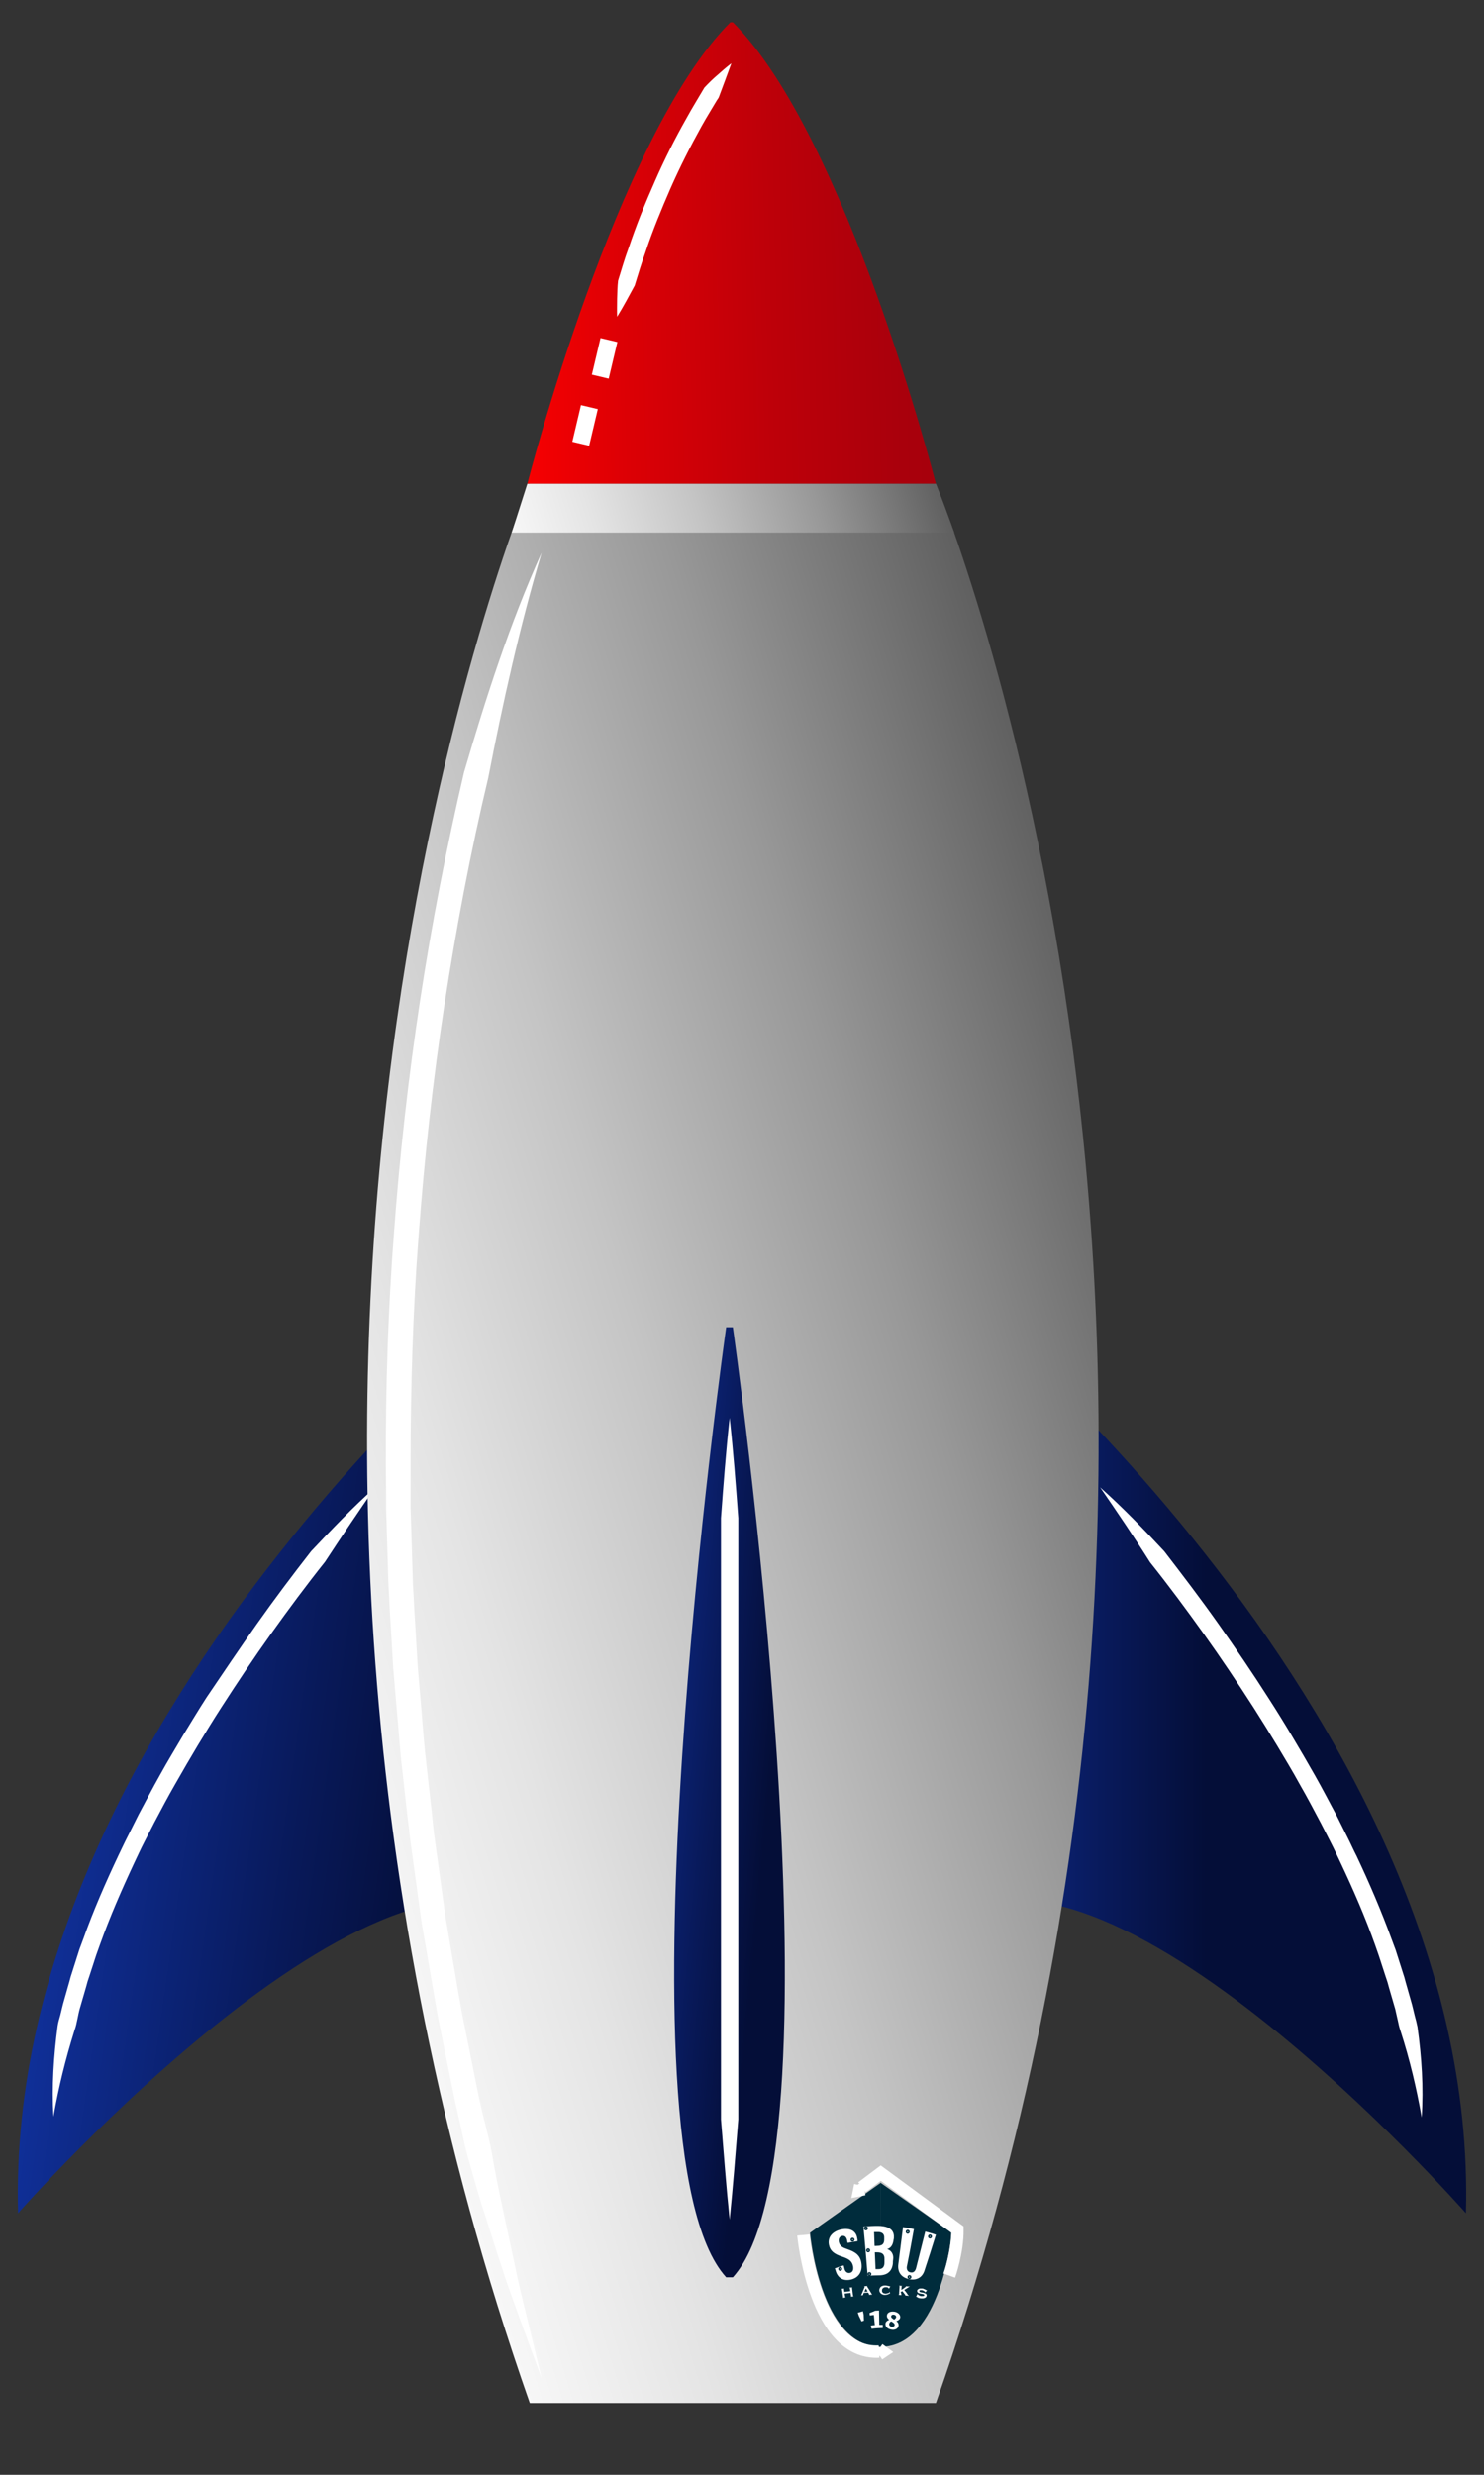 <?xml version="1.0" encoding="utf-8"?>
<!-- Generator: Adobe Illustrator 22.1.0, SVG Export Plug-In . SVG Version: 6.00 Build 0)  -->
<svg version="1.1" id="Layer_1" xmlns="http://www.w3.org/2000/svg" xmlns:xlink="http://www.w3.org/1999/xlink" x="0px" y="0px"
	 viewBox="0 0 600 1000" style="enable-background:new 0 0 600 1000;" xml:space="preserve">
<rect x="0" y="0" width="600" height="1000" fill="#333333" stroke="none"/>
<style type="text/css">
	.st0{fill:url(#SVGID_1_);}
	.st1{fill:#FFFFFF;}
	.st2{fill:url(#SVGID_2_);}
	.st3{fill:url(#SVGID_3_);}
	.st4{fill:url(#SVGID_4_);}
	.st5{fill:url(#SVGID_5_);}
	.st6{fill:none;stroke:#FFFFFF;stroke-miterlimit:10;}
	.st7{fill:none;stroke:#FFFFFF;stroke-width:7;stroke-miterlimit:10;}
	.st8{fill:url(#SVGID_6_);}
	.st9{fill:#002C3C;}
	.st10{fill:none;stroke:#FFFFFF;stroke-width:5;stroke-miterlimit:10;}
	.st11{fill:none;stroke:#002C3C;stroke-width:9;stroke-miterlimit:10;}
	.st12{fill:none;stroke:#002C3C;stroke-width:4;stroke-miterlimit:10;}
	.st13{fill:none;stroke:#002C3C;stroke-miterlimit:10;}
</style>
<g>
	<g>
		<g>
			<linearGradient id="SVGID_1_" gradientUnits="userSpaceOnUse" x1="11.671" y1="690.027" x2="244.069" y2="723.227">
				<stop  offset="0" style="stop-color:#1134A5"/>
				<stop  offset="0.492" style="stop-color:#081959"/>
				<stop  offset="0.735" style="stop-color:#040E38"/>
			</linearGradient>
			<path class="st0" d="M222.4,515.3c0,0-220.7,173.7-215.1,379c0,0,153.7-174.8,215.1-113.6V515.3z"/>
			<g>
				<path class="st1" d="M151.7,601c-6.9,10-13.7,20-20.3,30.1c-7.5,9.4-14.7,19.1-21.7,28.9c-7,9.8-13.7,19.8-20.2,29.9
					c-3.3,5.1-6.4,10.2-9.5,15.3c-3.1,5.2-6.1,10.3-9.1,15.6c-3,5.2-5.8,10.5-8.6,15.8l-4.1,8c-1.4,2.7-2.6,5.4-3.9,8.1
					c-5.1,10.9-9.9,21.9-13.9,33.1l-1.5,4.2l-1.4,4.3l-1.4,4.3l-0.7,2.1l-0.6,2.2l-2.5,8.6c-0.4,1.4-0.7,2.9-1,4.4
					c-0.3,1.5-0.6,2.9-1.1,4.3c-3.6,11.4-6.5,23.1-8.6,35.1c-0.7-12.2,0.1-24.5,1.7-36.6c0.2-1.5,0.7-3,1.1-4.5
					c0.4-1.5,0.7-3,1.1-4.5l2.5-8.8l0.6-2.2l0.7-2.2l1.4-4.4l1.4-4.4l1.6-4.3c4.1-11.5,9-22.7,14.2-33.7c1.3-2.7,2.6-5.5,4-8.2
					l4.1-8.2c2.9-5.4,5.7-10.8,8.7-16.1c2.9-5.3,6.1-10.5,9.2-15.8c3.2-5.2,6.3-10.4,9.6-15.5C90.2,676,97,665.9,104,656
					c7-9.9,14.3-19.6,21.8-29.2C134.2,617.9,142.6,609.1,151.7,601z"/>
			</g>
		</g>
		<g>
			<linearGradient id="SVGID_2_" gradientUnits="userSpaceOnUse" x1="367.967" y1="704.772" x2="531.055" y2="704.772">
				<stop  offset="0" style="stop-color:#1134A5"/>
				<stop  offset="0.492" style="stop-color:#081959"/>
				<stop  offset="0.735" style="stop-color:#040E38"/>
			</linearGradient>
			<path class="st2" d="M377.6,515.3c0,0,220.7,173.7,215.1,379c0,0-153.7-174.8-215.1-113.6V515.3z"/>
			<g>
				<path class="st1" d="M444.8,601c9.1,8.1,17.6,16.9,25.9,25.8c7.4,9.6,14.8,19.3,21.8,29.2c7,9.9,13.9,20,20.4,30.2
					c3.3,5.1,6.5,10.3,9.6,15.5c3.1,5.2,6.2,10.5,9.2,15.8c3,5.3,5.8,10.7,8.7,16.1l4.1,8.2c1.4,2.7,2.6,5.5,4,8.2
					c5.2,11,10,22.2,14.2,33.7l1.6,4.3l1.4,4.4l1.4,4.4l0.7,2.2l0.6,2.2l2.5,8.8c0.4,1.5,0.7,3,1.1,4.5c0.4,1.5,0.8,3,1.1,4.5
					c1.7,12.2,2.5,24.5,1.7,36.6c-2.1-12-4.9-23.7-8.6-35.1c-0.5-1.4-0.8-2.9-1.1-4.3c-0.3-1.5-0.7-2.9-1-4.4l-2.5-8.6l-0.6-2.2
					l-0.7-2.1l-1.4-4.3l-1.4-4.3L556,786c-4-11.3-8.8-22.3-13.9-33.1c-1.3-2.7-2.5-5.4-3.9-8.1l-4.1-8c-2.8-5.3-5.6-10.6-8.6-15.8
					c-2.9-5.3-6-10.4-9.1-15.6c-3.1-5.1-6.3-10.3-9.5-15.3c-6.5-10.1-13.2-20.1-20.2-29.9c-7-9.8-14.2-19.5-21.7-28.9
					C458.5,621,451.7,611,444.8,601z"/>
			</g>
		</g>
	</g>
	<linearGradient id="SVGID_3_" gradientUnits="userSpaceOnUse" x1="56.74" y1="656.592" x2="642.472" y2="477.24">
		<stop  offset="0" style="stop-color:#FFFFFF"/>
		<stop  offset="8.795271e-02" style="stop-color:#F8F8F8"/>
		<stop  offset="0.216" style="stop-color:#E4E4E4"/>
		<stop  offset="0.37" style="stop-color:#C4C4C4"/>
		<stop  offset="0.542" style="stop-color:#989898"/>
		<stop  offset="0.731" style="stop-color:#5E5E5E"/>
		<stop  offset="0.93" style="stop-color:#1A1A1A"/>
		<stop  offset="1" style="stop-color:#000000"/>
	</linearGradient>
	<path class="st3" d="M378.4,971c148-421.6,0-775.5,0-775.5H214.2c0,0-148,354,0,775.5H378.4z"/>
	<linearGradient id="SVGID_4_" gradientUnits="userSpaceOnUse" x1="417.772" y1="100.32" x2="180.358" y2="105.919">
		<stop  offset="8.501256e-02" style="stop-color:#A2000D"/>
		<stop  offset="0.231" style="stop-color:#A9000C"/>
		<stop  offset="0.445" style="stop-color:#BD0009"/>
		<stop  offset="0.698" style="stop-color:#DC0005"/>
		<stop  offset="0.925" style="stop-color:#FF0000"/>
	</linearGradient>
	<path class="st4" d="M378.4,195.5c0,0-36-140.5-82.1-186.5h-1c-46.1,45.9-82.1,186.5-82.1,186.5H378.4z"/>
	<g>
		<path class="st1" d="M219,223.3c-8.9,30-15.7,60.5-21.6,91c-7.2,30.2-13,60.8-17.7,91.6c-4.7,30.8-8.1,61.7-10.4,92.8
			c-2.4,31-3.3,62.2-3.3,93.3l0,11.7l0,5.8l0.2,5.8l0.7,23.3c0,1.9,0.2,3.9,0.3,5.8l0.3,5.8l0.7,11.7l0.7,11.7l1,11.6
			c0.7,7.8,1.2,15.5,2,23.3l2.6,23.2l0.6,5.8c0.2,1.9,0.4,3.9,0.7,5.8l1.6,11.6l1.6,11.6l0.8,5.8c0.3,1.9,0.5,3.9,0.9,5.8l3.9,23
			c0.7,3.8,1.3,7.7,2,11.5l2.3,11.4l4.6,22.9c0.8,3.8,1.7,7.6,2.7,11.4c0.9,3.8,1.9,7.5,2.6,11.4c2.6,15.4,6.2,30.5,9.4,45.8
			c1.5,7.7,3.5,15.2,5.3,22.8L219,961l-8.1-22c-2.6-7.4-5.5-14.7-7.8-22.2c-2.5-7.4-4.8-14.9-7.2-22.4c-2.5-7.4-4.5-15-6.7-22.6
			c-1.1-3.8-1.9-7.6-2.7-11.5l-2.6-11.5l-4.7-23.1l-2.3-11.5c-0.7-3.9-1.3-7.7-2-11.6l-4-23.2c-0.4-1.9-0.6-3.9-0.9-5.8l-0.8-5.8
			l-1.6-11.7l-1.6-11.7c-0.3-1.9-0.5-3.9-0.7-5.8l-0.7-5.8l-2.6-23.4c-0.7-7.8-1.3-15.6-2-23.4l-1-11.7l-0.7-11.7l-0.7-11.7
			l-0.3-5.9c-0.1-2-0.2-3.9-0.3-5.9l-0.7-23.5l-0.2-5.9l0-5.9l-0.1-11.8c-0.1-31.4,0.9-62.8,3.3-94c2.3-31.3,5.8-62.5,10.5-93.5
			c4.7-31,10.7-61.9,17.8-92.4C196.5,281.8,206.1,251.9,219,223.3z"/>
	</g>
	<g>
		<linearGradient id="SVGID_5_" gradientUnits="userSpaceOnUse" x1="238.15" y1="722.971" x2="336.374" y2="732.065">
			<stop  offset="0" style="stop-color:#1134A5"/>
			<stop  offset="0.492" style="stop-color:#081959"/>
			<stop  offset="0.735" style="stop-color:#040E38"/>
		</linearGradient>
		<path class="st5" d="M296.3,536.3c0,0,47.3,331.9,0,383.9h-2.7c-47.3-52,0-383.9,0-383.9H296.3z"/>
		<g>
			<path class="st1" d="M295,572.9c1.5,13.5,2.5,27,3.5,40.5l0,40.5v81v81v40.5c-1.1,13.5-2.1,27-3.5,40.5
				c-1.4-13.5-2.4-27-3.5-40.5v-40.5v-81v-81l0-40.5C292.5,599.9,293.5,586.4,295,572.9z"/>
		</g>
	</g>
	<g>
		<path class="st1" d="M295.7,25.6l-2.5,6.8l-2.5,6.7c-0.2,0.6-0.6,1-0.9,1.5c-0.3,0.5-0.6,1-0.9,1.5c-0.6,1-1.2,2-1.8,3
			c-1.2,2-2.4,4-3.5,6c-4.5,8.1-8.7,16.4-12.5,25c-3.7,8.5-7.3,17.2-10.2,26c-1.6,4.4-2.9,8.8-4.3,13.3c-2.3,4.2-4.5,8.4-7.1,12.6
			c-0.1-2.4,0-4.9,0-7.3c0.1-2.4,0.1-4.9,0.4-7.3c1.4-4.5,2.7-9.1,4.4-13.6c3-9,6.6-17.8,10.5-26.6c3.8-8.7,8.1-17.2,12.8-25.5
			c2.3-4.2,4.8-8.2,7.2-12.3c1.7-1.8,3.4-3.5,5.3-5.1C291.9,28.7,293.7,27.1,295.7,25.6z"/>
	</g>
	<path class="st6" d="M244.4,145.5"/>
	<line class="st7" x1="246.2" y1="137.4" x2="242.7" y2="152.2"/>
	<line class="st7" x1="238.3" y1="164.5" x2="234.8" y2="179.3"/>
	<linearGradient id="SVGID_6_" gradientUnits="userSpaceOnUse" x1="187.693" y1="239.561" x2="446.729" y2="160.244">
		<stop  offset="0" style="stop-color:#FFFFFF"/>
		<stop  offset="8.795271e-02" style="stop-color:#F8F8F8"/>
		<stop  offset="0.216" style="stop-color:#E4E4E4"/>
		<stop  offset="0.37" style="stop-color:#C4C4C4"/>
		<stop  offset="0.542" style="stop-color:#989898"/>
		<stop  offset="0.731" style="stop-color:#5E5E5E"/>
		<stop  offset="0.93" style="stop-color:#1A1A1A"/>
		<stop  offset="1" style="stop-color:#000000"/>
	</linearGradient>
	<polygon class="st8" points="213.2,195.5 206.9,215.2 385.8,215.2 378.4,195.5 	"/>
	<g>
		<g>
			<path class="st9" d="M356.1,882l-28.6,20.2c0,0,4,46.1,28.6,46.1V882z"/>
			<path class="st9" d="M356,882l28.8,20.2c0,0-4,46.1-28.9,46.1L356,882z"/>
		</g>
		<g>
			<g>
				<path class="st1" d="M343.6,924.6c0-0.1-0.1-0.1-0.2-0.1c0-0.1,0-0.1,0-0.1c0.5-0.1,0.7-0.1,1.2-0.1c0,0.1,0,0.1,0,0.1
					c0,0-0.1,0-0.1,0c0,0,0,0.1,0,0.1c0.1,1.1,0.3,2.2,0.4,3.2c0,0,0,0.1,0.1,0.1c0,0,0.1,0,0.1,0c0,0.1,0,0.1,0,0.1
					c-0.5,0.1-0.7,0.1-1.1,0.1c0-0.1,0-0.1,0-0.1c0.1,0,0.2-0.1,0.1-0.1c-0.1-0.5-0.1-0.8-0.2-1.3c-0.8,0.1-1.6,0.2-2.4,0.3
					c0.1,0.5,0.1,0.8,0.2,1.3c0,0,0,0.1,0.1,0.1c0,0,0.1,0,0.1,0c0,0.1,0,0.1,0,0.1c-0.4,0.1-0.7,0.1-1.1,0.2c0-0.1,0-0.1,0-0.1
					c0.1,0,0.1-0.1,0.1-0.1c-0.2-1.1-0.3-2.1-0.5-3.2c0-0.1-0.1-0.1-0.2-0.1c0-0.1,0-0.1,0-0.1c0.5-0.1,0.7-0.1,1.1-0.2
					c0,0.1,0,0.1,0,0.1c0,0-0.1,0-0.1,0c0,0,0,0.1,0,0.1c0.1,0.5,0.1,0.7,0.2,1.2c0.8-0.1,1.6-0.2,2.4-0.3
					C343.7,925.3,343.7,925.1,343.6,924.6z"/>
				<path class="st1" d="M348.1,927.5c0.1,0,0.1-0.1,0.1-0.1c0-0.1,0.1-0.1,0.1-0.2c0.4-1,0.8-1.9,1.2-2.9c0-0.1,0.1-0.1,0.1-0.2
					c0-0.1,0-0.1,0-0.1c0,0,0-0.1-0.1-0.1c0,0-0.1,0-0.1,0c0-0.1,0-0.1,0-0.1c0.5,0,0.8-0.1,1.3-0.1c0,0.1,0,0.1,0,0.1
					c0,0-0.1,0-0.1,0s0,0.1,0,0.1c0,0,0,0.1,0,0.1c0,0,0,0.1,0.1,0.1c0.6,0.9,1.2,1.9,1.7,2.8c0,0.1,0.1,0.1,0.1,0.1
					c0,0,0.1,0,0.1,0.1c0,0.1,0,0.1,0,0.1c-0.5,0-0.8,0-1.3,0.1c0-0.1,0-0.1,0-0.1c0,0,0,0,0.1,0c0,0,0,0,0-0.1c0,0,0-0.1-0.1-0.2
					c-0.1-0.2-0.2-0.3-0.3-0.5c-0.7,0-1.1,0.1-1.8,0.1c-0.1,0.2-0.1,0.3-0.2,0.5c0,0.1-0.1,0.2-0.1,0.2c0,0.1,0.1,0.1,0.1,0.1
					c0,0.1,0,0.1,0,0.1c-0.4,0-0.6,0.1-1,0.1C348.1,927.6,348.1,927.6,348.1,927.5z M350.8,926c-0.3-0.5-0.4-0.8-0.7-1.3
					c-0.3,0.6-0.4,0.8-0.6,1.4C350,926,350.3,926,350.8,926z"/>
				<path class="st1" d="M359.9,926.7C359.9,926.7,359.9,926.7,359.9,926.7C359.9,926.7,359.9,926.7,359.9,926.7
					c-0.1,0-0.2,0-0.3,0.1c-0.1,0.1-0.3,0.1-0.4,0.2c-0.2,0.1-0.4,0.1-0.6,0.2c-0.2,0-0.4,0.1-0.7,0.1c-0.3,0-0.6,0-0.9-0.1
					c-0.3-0.1-0.5-0.2-0.8-0.4c-0.2-0.2-0.4-0.4-0.5-0.6c-0.1-0.2-0.2-0.5-0.2-0.8c0-0.3,0.1-0.6,0.2-0.8c0.1-0.2,0.3-0.5,0.5-0.6
					c0.2-0.2,0.5-0.3,0.8-0.4c0.3-0.1,0.6-0.1,0.9-0.1c0.3,0,0.5,0,0.7,0.1c0.2,0,0.4,0.1,0.6,0.1c0.2,0,0.3,0.1,0.4,0.1
					c0.1,0,0.1,0.1,0.2,0.1c0,0,0,0,0.1,0c0,0,0,0,0-0.1c0,0,0.1,0.1,0.1,0.1c-0.2,0.3-0.4,0.5-0.6,0.9c0,0,0,0-0.1-0.1c0,0,0,0,0,0
					s0,0,0,0c0-0.1-0.1-0.1-0.1-0.2c-0.1-0.1-0.2-0.1-0.3-0.2c-0.1,0-0.3-0.1-0.4-0.1c-0.1,0-0.3,0-0.4,0c-0.2,0-0.4,0-0.6,0.1
					c-0.2,0.1-0.4,0.1-0.5,0.3c-0.1,0.1-0.3,0.2-0.3,0.4c-0.1,0.2-0.1,0.3-0.1,0.6c0,0.2,0,0.4,0.1,0.5c0.1,0.2,0.2,0.3,0.3,0.4
					c0.1,0.1,0.3,0.2,0.5,0.2c0.2,0.1,0.4,0.1,0.6,0.1c0.2,0,0.3,0,0.5-0.1c0.2,0,0.3-0.1,0.5-0.1c0.1-0.1,0.3-0.1,0.4-0.2
					c0.1-0.1,0.1-0.1,0.1-0.2c0,0,0-0.1,0-0.1c0,0,0.1,0,0.1-0.1C359.7,926.2,359.8,926.4,359.9,926.7
					C360,926.7,360,926.7,359.9,926.7z"/>
				<path class="st1" d="M364.4,927.2c0,0,0,0.1,0,0.1c0,0,0.1,0,0.1,0c0,0.1,0,0.1,0,0.1c-0.5,0-0.7,0-1.2-0.1c0-0.1,0-0.1,0-0.1
					c0.1,0,0.2,0,0.2-0.1c0.1-1.1,0.1-2.2,0.2-3.3c0-0.1,0-0.1-0.2-0.1c0-0.1,0-0.1,0-0.1c0.5,0,0.7,0,1.2,0.1c0,0.1,0,0.1,0,0.1
					c0,0-0.1,0-0.1,0c0,0,0,0.1-0.1,0.1c0,0.5,0,0.8-0.1,1.4c0.7-0.4,1-0.6,1.6-1.1c0.1-0.1,0.1-0.1,0.2-0.1s0.1-0.1,0.1-0.1
					c0,0,0-0.1,0-0.1c0,0,0,0-0.1,0c0-0.1,0-0.1,0-0.1c0.6,0.1,1,0.1,1.6,0.1c0,0.1,0,0.1,0,0.1c-0.1,0-0.2,0-0.3,0.1
					c-0.7,0.5-1.1,0.7-1.9,1.2c0.5,0.6,1,1.2,1.4,1.9c0.1,0.1,0.1,0.2,0.2,0.2c0.1,0.1,0.2,0.1,0.2,0.2c0,0.1,0,0.1,0,0.1
					c-0.5-0.1-0.8-0.1-1.4-0.1c0-0.1,0-0.1,0-0.1c0.1,0,0.1,0,0.1,0c0,0,0-0.1-0.1-0.2c-0.5-0.6-0.7-0.9-1.2-1.5
					c-0.3,0.2-0.4,0.3-0.7,0.4C364.4,926.6,364.4,926.8,364.4,927.2z"/>
				<path class="st1" d="M371,926.9C371.1,926.9,371.1,926.9,371,926.9c0.1,0.1,0.1,0.1,0.1,0.2c0,0.1,0.1,0.1,0.2,0.2
					s0.2,0.1,0.3,0.2c0.1,0.1,0.3,0.1,0.4,0.2c0.1,0,0.3,0.1,0.4,0.1c0.1,0,0.2,0,0.3,0c0.1,0,0.3,0,0.4,0c0.1,0,0.3-0.1,0.4-0.1
					s0.2-0.1,0.2-0.2s0-0.2-0.1-0.3c-0.1-0.1-0.2-0.1-0.3-0.2c-0.1,0-0.3-0.1-0.5-0.1c-0.2,0-0.4-0.1-0.6-0.1
					c-0.2,0-0.4-0.1-0.5-0.1c-0.2-0.1-0.3-0.1-0.5-0.2c-0.1-0.1-0.2-0.2-0.3-0.4c-0.1-0.1-0.1-0.3-0.1-0.5c0-0.1,0.1-0.3,0.2-0.4
					s0.2-0.2,0.4-0.3c0.2-0.1,0.4-0.2,0.6-0.2s0.5,0,0.8,0c0.3,0,0.5,0.1,0.7,0.2c0.2,0.1,0.4,0.1,0.5,0.2c0.1,0.1,0.3,0.1,0.3,0.2
					c0.1,0.1,0.2,0.1,0.2,0.1c0.1,0,0.1,0,0.2,0c0,0,0,0,0.1,0.1c-0.3,0.3-0.4,0.5-0.7,0.8c0,0,0,0-0.1,0c0-0.1,0-0.1,0-0.2
					c0-0.1-0.1-0.1-0.2-0.2c-0.1-0.1-0.2-0.1-0.3-0.2c-0.1-0.1-0.3-0.1-0.4-0.2c-0.1,0-0.3-0.1-0.4-0.1c-0.1,0-0.2,0-0.3,0
					c-0.1,0-0.2,0-0.3,0c-0.1,0-0.2,0.1-0.3,0.1c-0.1,0-0.1,0.1-0.1,0.2c0,0.1,0,0.2,0.1,0.3c0.1,0.1,0.2,0.1,0.3,0.2
					c0.1,0,0.3,0.1,0.5,0.1c0.2,0,0.4,0.1,0.6,0.1c0.2,0,0.4,0.1,0.6,0.2c0.2,0.1,0.3,0.1,0.5,0.2c0.1,0.1,0.2,0.2,0.3,0.4
					c0.1,0.1,0.1,0.3,0,0.5c0,0.2-0.1,0.4-0.3,0.6c-0.2,0.1-0.3,0.2-0.6,0.3c-0.2,0.1-0.4,0.1-0.7,0.1c-0.2,0-0.5,0-0.7,0
					c-0.3,0-0.5-0.1-0.7-0.1c-0.2-0.1-0.3-0.1-0.5-0.2c-0.1-0.1-0.2-0.1-0.3-0.2c-0.1,0-0.1-0.1-0.2-0.1c0,0-0.1,0-0.1,0
					c0,0-0.1,0-0.1-0.1C370.7,927.4,370.8,927.2,371,926.9z"/>
			</g>
		</g>
		<g>
			<g>
				<path class="st1" d="M347.3,935.9c-0.2-0.6-0.3-0.8-0.5-1.4c0.7-0.2,1.4-0.4,2.1-0.6c0.1,0.6,0.2,0.9,0.3,1.5
					c0,0.8,0.1,1.5,0.1,2.3c-0.4,0.1-0.6,0.2-1,0.3C348,937.3,347.7,936.6,347.3,935.9z"/>
				<path class="st1" d="M352.1,939.7c0.6-0.1,1-0.2,1.6-0.2c-0.1-1.4-0.3-2.7-0.4-4.1c-0.7,0.1-1,0.1-1.6,0.2
					c-0.1-0.4-0.1-0.6-0.1-1c0.7-0.3,1.5-0.5,2.2-0.9c0.6,0,0.9-0.1,1.6-0.1c0,1.9,0.1,3.9,0.1,5.8c0.6,0,0.8,0,1.4,0
					c0,0.5,0,0.8,0,1.3c-1.5,0-3,0.1-4.5,0.3C352.2,940.5,352.2,940.3,352.1,939.7z"/>
				<path class="st1" d="M358,939c0-0.8,0.8-1.4,1.5-1.6c0,0,0,0,0,0c-0.6-0.5-1-1.1-0.9-1.8c0.2-1.5,1.9-1.7,3.1-1.5
					c1.2,0.2,2.6,1.2,2.2,2.6c-0.2,0.6-0.9,1-1.5,1.2c0,0,0,0,0,0c0.7,0.5,1.1,1.3,0.8,2.2c-0.4,1.2-1.9,1.5-3,1.2
					C359.1,941.1,357.9,940.3,358,939z M361.7,939.6c0.2-0.7-0.8-1.3-1.4-1.6c-0.4,0.2-0.7,0.6-0.8,1c-0.1,0.6,0.4,1.1,1,1.2
					C361,940.3,361.5,940.1,361.7,939.6z M362.3,936.4c0.1-0.5-0.2-1-0.9-1.1c-0.5-0.1-1,0.1-1.1,0.6c-0.1,0.6,0.5,0.9,1.2,1.4
					C361.9,937,362.2,936.7,362.3,936.4z"/>
			</g>
		</g>
		<g>
			<g>
				<path class="st1" d="M341.1,915.4c0.1,0.5,0.2,0.7,0.3,1.2c0.2,1.1,1,2.1,2.3,1.8c1.3-0.3,1.4-1.7,1.2-2.7c-0.4-2.2-2-3-4-3.7
					c-2.4-0.8-4.8-1.7-5.6-4.3c-1.1-3.6,1.3-6,4.6-6.8c3-0.7,6.2,0,6.7,3.6c0.1,0.4,0.1,0.6,0.1,1.1c-1.3,0.2-2.7,0.4-4,0.7
					c-0.1-0.4-0.1-0.6-0.2-1c-0.2-1.2-0.9-2.1-2.1-1.8c-1.2,0.3-1.5,1.5-1.2,2.6c0.4,1.6,1.8,2.2,3.3,2.7c3.2,1.1,5.4,2.4,5.8,5.9
					c0.4,3.1-1,5.6-4.2,6.4c-3,0.7-5.3-0.5-6.2-3.4c-0.1-0.5-0.2-0.7-0.4-1.1C338.8,916.1,339.9,915.7,341.1,915.4z"/>
				<path class="st1" d="M349.1,899.7c2-0.2,3.9-0.3,5.8-0.3c3.2,0,6.8,0.9,6.5,4.8c0,0.3,0,0.4-0.1,0.7c-0.2,1.7-0.8,3.4-2.6,3.9
					c1.8,0.6,2.7,2.3,2.4,4.2c-0.1,0.6-0.1,0.9-0.1,1.5c-0.3,3.3-2.3,4.9-5.6,4.9c-1.5,0-3,0.1-4.6,0.2
					C350.3,913,349.7,906.3,349.1,899.7z M354.6,907.5c1.8,0,2.9-0.6,2.9-2.5c0-0.3,0-0.5,0-0.8c0.1-1.7-1.2-2.4-2.8-2.3
					c-0.5,0-0.8,0-1.3,0c0.1,1.9,0.1,3.7,0.2,5.6C354,907.6,354.2,907.5,354.6,907.5z M354,916.9c0.4,0,0.7,0,1.1,0
					c1.8,0,2.5-1,2.5-2.7c0-0.5,0-0.8,0-1.3c0.1-2-1-2.8-2.9-2.8c-0.4,0-0.6,0-1,0C353.8,912.3,353.9,914.6,354,916.9z"/>
				<path class="st1" d="M369.5,900.7c-0.9,5-1.8,10-2.8,14.9c-0.3,1.1,0.1,2.4,1.4,2.6c1.3,0.3,2-0.6,2.3-1.8
					c1.2-4.9,2.5-9.8,3.7-14.7c1.4,0.4,2.9,0.8,4.3,1.3c-1.5,4.8-3,9.6-4.6,14.4c-0.9,3-3.4,4.2-6.4,3.5c-3.1-0.7-4.6-2.9-4.2-6
					c0.6-5,1.3-10,1.9-15C366.6,900.2,368.1,900.4,369.5,900.7z"/>
			</g>
		</g>
		<path class="st10" d="M324.8,903.1c0,0,4.5,48.4,30.6,47.1"/>
		<polyline class="st10" points="355.3,949.2 356.8,950.3 355.3,951.3 		"/>
		<path class="st10" d="M383.8,919.5c0,0,3.4-9.5,3.3-18.6l-31-22.8l-7.6,5.7"/>
		<polyline class="st10" points="349.4,884.6 347.4,885 347.8,883 		"/>
		<path class="st11" d="M339.5,909.1"/>
		<path class="st12" d="M340,909.3"/>
		<path class="st12" d="M342.7,910.7"/>
		<ellipse class="st13" cx="344.7" cy="905" rx="0.3" ry="0.3"/>
		<ellipse class="st13" cx="339.7" cy="916.8" rx="0.3" ry="0.3"/>
		<ellipse class="st13" cx="367" cy="901.8" rx="0.3" ry="0.3"/>
		<ellipse class="st13" cx="376" cy="903.7" rx="0.3" ry="0.3"/>
		<ellipse class="st13" cx="350.1" cy="900.4" rx="0.3" ry="0.3"/>
		<ellipse class="st13" cx="351.5" cy="918.9" rx="0.3" ry="0.3"/>
		<ellipse class="st13" cx="351" cy="909.3" rx="0.3" ry="0.3"/>
		<ellipse class="st13" cx="367.7" cy="920.1" rx="0.3" ry="0.3"/>
	</g>
</g>
</svg>
